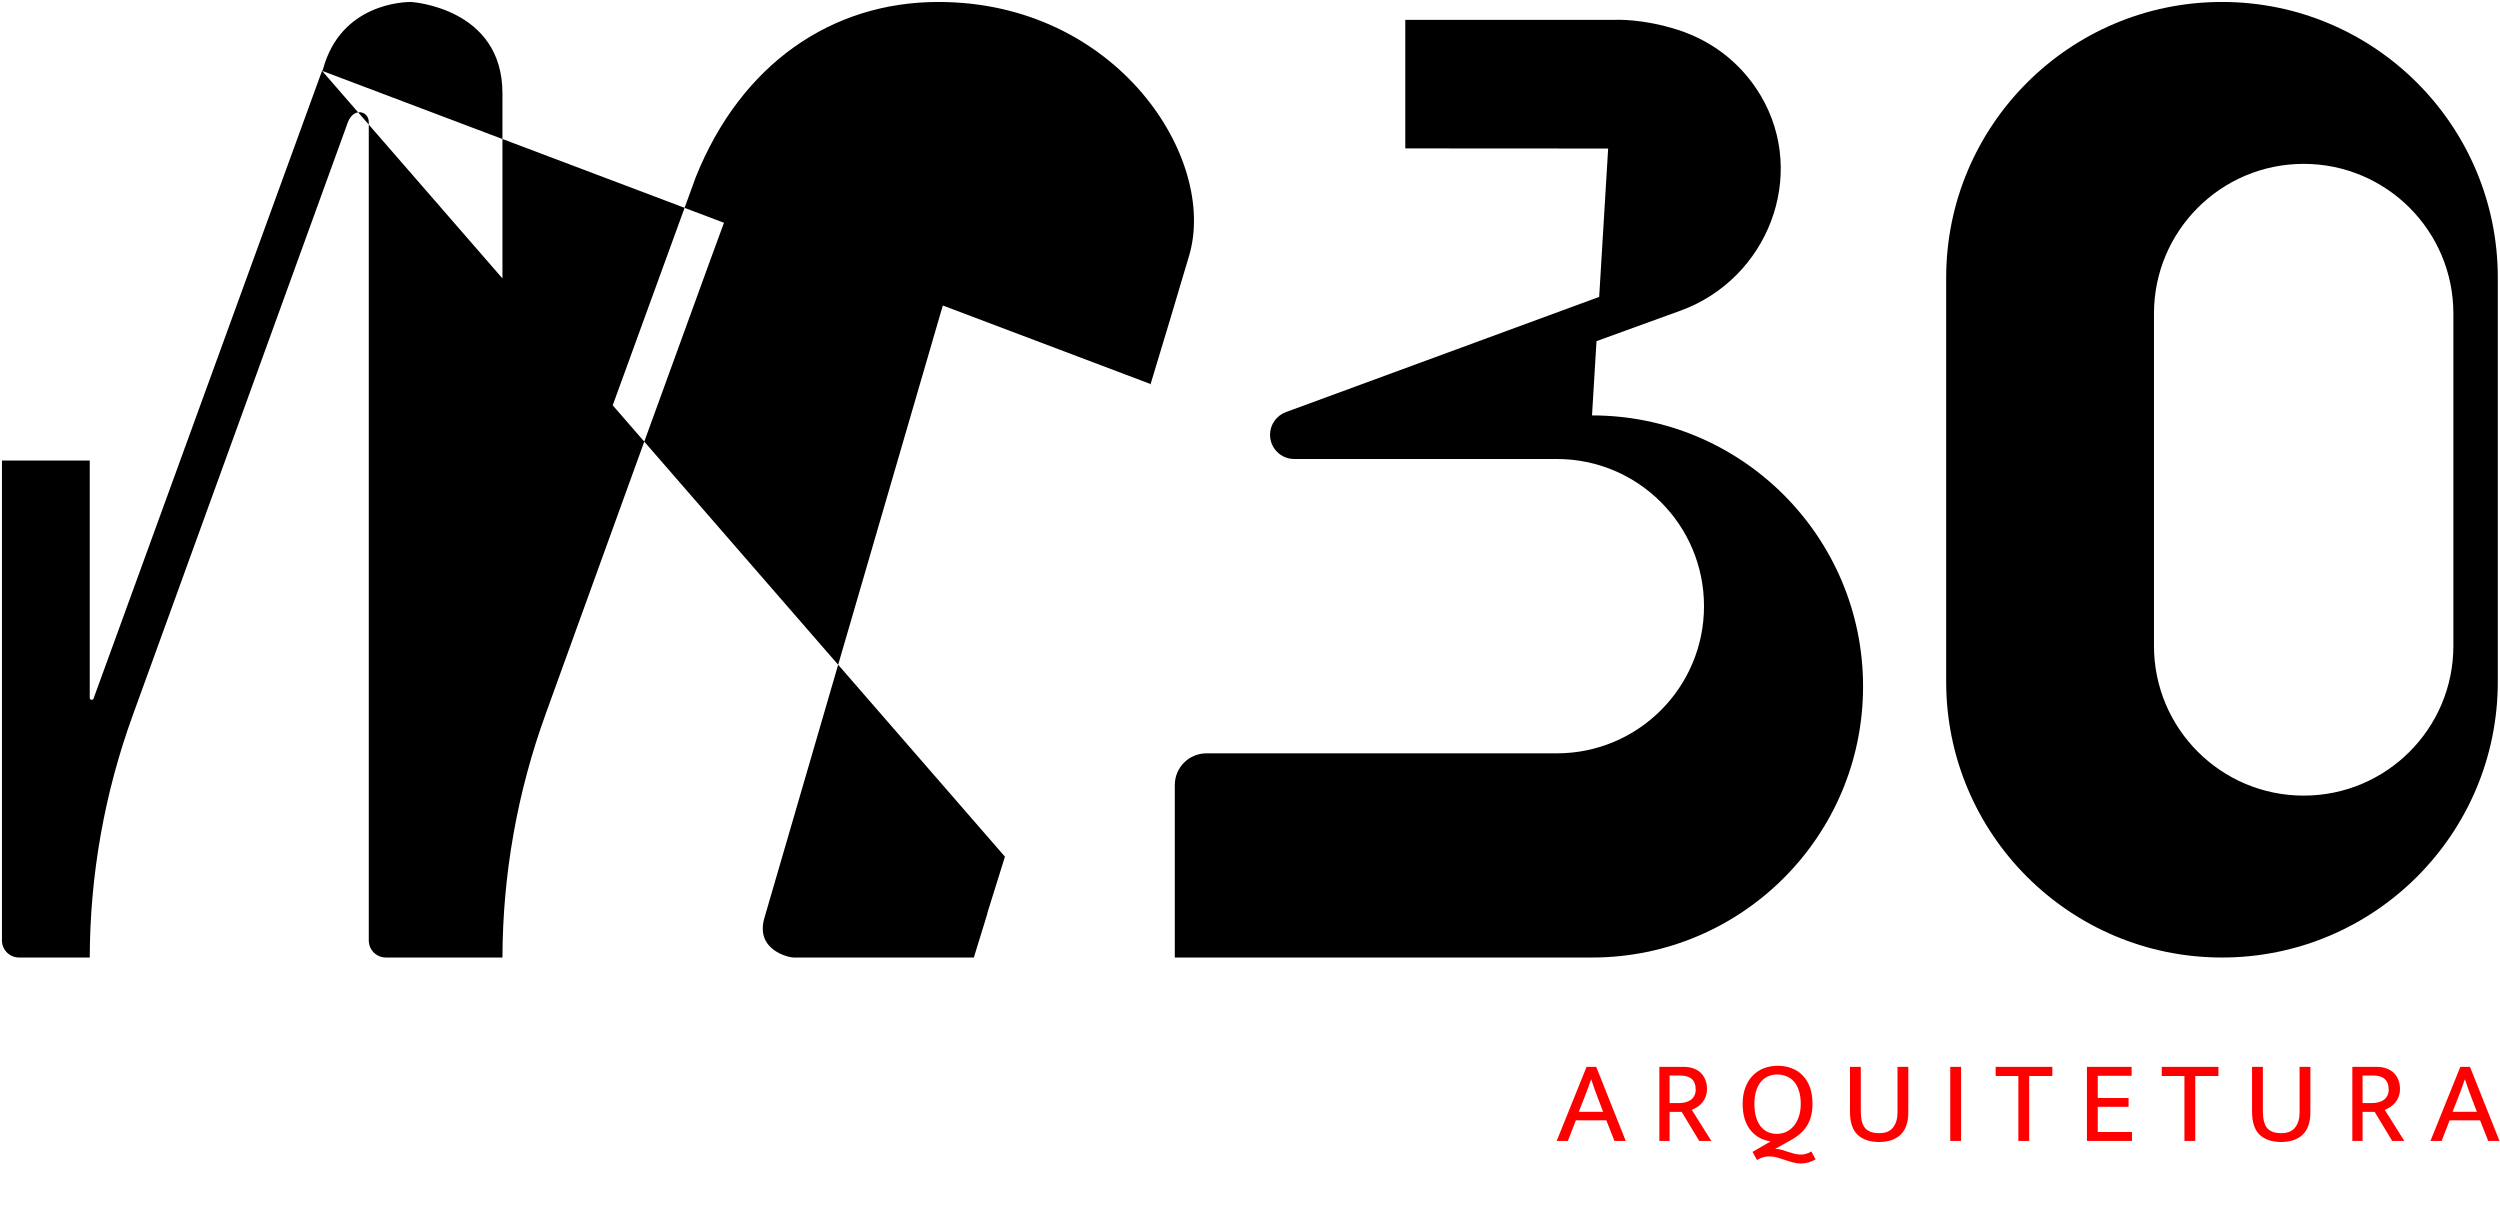 <svg viewBox="0 0 1913 922" fill="none" xmlns="http://www.w3.org/2000/svg">
  <path
  d="M1877.33 494.251C1877.33 557.518 1826.05 608.807 1762.78 608.807C1699.51 608.807 1648.22 557.518 1648.22 494.251V239.944C1648.22 176.677 1699.51 125.388 1762.78 125.388C1826.05 125.388 1877.33 176.677 1877.33 239.944V494.251ZM1700.26 1.501C1583.7 1.501 1489.21 95.994 1489.21 212.556V521.637C1489.21 638.201 1583.7 732.693 1700.26 732.693C1816.83 732.693 1911.32 638.201 1911.32 521.637V212.556C1911.32 95.994 1816.83 1.501 1700.26 1.501Z"
  fill="black" stroke="none" />
  <path
  d="M1218.21 317.876H1218.21C1332.76 317.876 1425.62 410.736 1425.62 525.284C1425.62 639.833 1332.76 732.693 1218.21 732.693H898.957V600.669C898.957 587.298 909.796 576.457 923.168 576.457H1191.29C1253.49 576.457 1303.91 526.038 1303.91 463.841C1303.91 401.645 1253.49 351.225 1191.29 351.225H990.346C980.124 351.225 971.838 342.939 971.838 332.719C971.838 324.961 976.677 318.027 983.957 315.349L1254.94 215.693C1281.52 205.917 1292.1 181.08 1288.99 158.431C1285.88 135.775 1269.02 115.084 1240.71 113.662C1239.58 113.605 1151.14 113.572 1075.32 113.56V15.183H1236.43C1236.45 15.183 1236.46 15.182 1236.47 15.182C1236.49 15.182 1236.5 15.181 1236.51 15.181L1218.21 317.876ZM1218.21 317.876L1073.81 317.797C1073.09 317.797 1072.46 317.274 1072.34 316.557C1072.21 315.84 1072.62 315.136 1073.3 314.887L1285.87 237.729C1352.7 213.47 1383.48 134.251 1347.31 73.172C1333.82 50.39 1312.29 31.893 1283.51 22.712C1270.06 18.424 1258.29 16.541 1249.88 15.731C1245.68 15.326 1242.32 15.189 1240.02 15.153C1238.87 15.135 1237.98 15.143 1237.39 15.154C1237.09 15.16 1236.87 15.167 1236.72 15.172C1236.65 15.175 1236.59 15.177 1236.56 15.178L1236.52 15.18L1236.51 15.181H1236.51L1218.21 317.876Z"
  fill="black" stroke="none" />
  <path
  d="M246.425 54.19C246.735 53.994 246.973 53.686 247.073 53.308C253.876 27.786 269.539 14.877 284.094 8.307C298.706 1.711 312.226 1.5 314.565 1.5L314.581 1.502C314.873 1.521 319.2 1.812 325.607 3.209C332.233 4.653 341.004 7.264 349.743 11.922C367.163 21.207 384.471 38.609 384.471 71.406V533.462C384.471 534.19 384.993 534.813 385.71 534.939C386.427 535.065 387.131 534.659 387.38 533.975L532.367 135.628C532.37 135.621 532.373 135.614 532.376 135.606C567.158 48.714 636.669 1.5 717.996 1.5C786.329 1.5 839.834 31.434 873.494 70.696C907.203 110.014 920.88 158.504 909.928 195.59C901.497 224.142 891.395 257.767 880.445 293.871L880.443 293.877M246.425 54.19L881.879 294.312L880.443 293.877M246.425 54.19L71.582 534.539C71.332 535.223 70.628 535.629 69.912 535.503C69.195 535.377 68.672 534.754 68.672 534.026V352.392H1.5V719.626C1.5 726.843 7.35 732.692 14.567 732.692H68.674C68.848 669.411 80.004 606.635 101.652 547.163L266.242 93.39C266.248 93.374 266.254 93.359 266.26 93.343C268.425 87.95 272.193 85.524 275.833 85.905C279.404 86.278 282.192 89.342 282.192 93.403V719.626C282.192 726.843 288.042 732.692 295.257 732.692H384.473C384.646 669.039 395.868 605.894 417.644 546.071L417.649 546.073C417.644 546.071 417.644 546.071 417.644 546.07L417.649 546.056L417.669 546.001L417.749 545.78L418.063 544.91L419.291 541.514C420.366 538.54 421.943 534.176 423.951 528.62C427.968 517.508 433.711 501.626 440.612 482.548C454.415 444.392 472.855 393.45 491.401 342.307C509.947 291.164 528.601 239.818 542.831 200.855C549.946 181.374 555.956 164.987 560.295 153.267C562.464 147.408 564.216 142.713 565.48 139.38C566.112 137.714 566.623 136.385 567.004 135.418C567.367 134.498 567.65 133.81 567.805 133.517C596.042 80.237 649.746 83.326 666.973 87.015C669.171 87.486 671.964 88.246 675.158 89.34C720.378 104.834 744.705 153.912 731.353 199.745L584.956 702.277C583.122 708.574 583.414 713.541 584.831 717.457C586.252 721.383 588.853 724.385 591.852 726.658C594.858 728.936 598.23 730.454 601.103 731.401C604.012 732.361 606.273 732.692 607.02 732.692H745.183L755.457 699.361C755.421 699.135 755.437 698.901 755.507 698.677L755.654 698.723C755.507 698.677 755.507 698.677 755.507 698.677L755.507 698.676L755.508 698.674L755.511 698.665L755.522 698.63L755.566 698.489L755.741 697.929L756.428 695.729C757.034 693.792 757.928 690.928 759.086 687.22C761.401 679.805 764.767 669.016 768.971 655.522M246.425 54.19L768.971 655.522M880.443 293.877L768.972 655.52M880.443 293.877L768.972 655.52M768.972 655.52C768.972 655.52 768.971 655.521 768.971 655.522M768.972 655.52L768.971 655.522"
  fill="black" stroke="none" />
  <path
    d="M1214.04 816.346H1221.42L1244.01 873.046H1235.37L1229.16 857.296H1205.85L1199.73 873.046H1191.18L1214.04 816.346ZM1208.1 850.726H1226.73L1222.95 840.916C1221.93 838.336 1221 835.846 1220.16 833.446C1219.32 831.046 1218.48 828.586 1217.64 826.066H1217.46C1216.62 828.586 1215.75 831.016 1214.85 833.356C1213.95 835.696 1212.99 838.216 1211.97 840.916L1208.1 850.726ZM1269.74 816.346H1288.19C1291.13 816.346 1293.71 816.766 1295.93 817.606C1298.21 818.446 1300.1 819.616 1301.6 821.116C1303.1 822.616 1304.24 824.416 1305.02 826.516C1305.8 828.556 1306.19 830.806 1306.19 833.266C1306.19 835.426 1305.86 837.376 1305.2 839.116C1304.54 840.856 1303.67 842.386 1302.59 843.706C1301.51 844.966 1300.25 846.076 1298.81 847.036C1297.43 847.936 1296.02 848.686 1294.58 849.286L1309.52 873.046H1300.25L1286.84 850.816H1277.57V873.046H1269.74V816.346ZM1277.57 844.066H1284.41C1286.27 844.066 1287.98 843.886 1289.54 843.526C1291.16 843.106 1292.54 842.506 1293.68 841.726C1294.88 840.886 1295.81 839.806 1296.47 838.486C1297.19 837.166 1297.55 835.576 1297.55 833.716C1297.55 830.056 1296.53 827.356 1294.49 825.616C1292.51 823.876 1289.6 823.006 1285.76 823.006H1277.57V844.066ZM1360.38 815.536C1364.22 815.536 1367.76 816.166 1371 817.426C1374.24 818.626 1377.03 820.456 1379.37 822.916C1381.77 825.316 1383.63 828.346 1384.95 832.006C1386.27 835.606 1386.93 839.836 1386.93 844.696C1386.93 850.996 1385.64 856.366 1383.06 860.806C1380.48 865.246 1376.31 869.086 1370.55 872.326L1358.31 879.166C1360.11 879.166 1361.76 879.376 1363.26 879.796C1364.82 880.276 1366.38 880.786 1367.94 881.326C1369.5 881.866 1371.12 882.346 1372.8 882.766C1374.48 883.246 1376.34 883.486 1378.38 883.486C1379.58 883.486 1380.84 883.276 1382.16 882.856C1383.54 882.496 1384.83 881.896 1386.03 881.056L1389.27 887.086C1387.59 888.166 1385.73 888.976 1383.69 889.516C1381.71 890.056 1379.85 890.326 1378.11 890.326C1376.01 890.326 1373.91 890.026 1371.81 889.426C1369.77 888.886 1367.73 888.256 1365.69 887.536C1363.65 886.876 1361.64 886.246 1359.66 885.646C1357.68 885.106 1355.7 884.836 1353.72 884.836C1352.16 884.836 1350.6 885.076 1349.04 885.556C1347.54 886.036 1346.01 886.726 1344.45 887.626L1341.03 881.416L1354.89 873.406C1351.71 872.926 1348.8 871.966 1346.16 870.526C1343.58 869.026 1341.33 867.106 1339.41 864.766C1337.55 862.366 1336.08 859.486 1335 856.126C1333.98 852.766 1333.47 848.956 1333.47 844.696C1333.47 839.956 1334.16 835.786 1335.54 832.186C1336.92 828.526 1338.81 825.466 1341.21 823.006C1343.61 820.546 1346.43 818.686 1349.67 817.426C1352.97 816.166 1356.54 815.536 1360.38 815.536ZM1342.47 844.696C1342.47 848.536 1342.89 851.896 1343.73 854.776C1344.57 857.596 1345.74 859.966 1347.24 861.886C1348.8 863.806 1350.63 865.246 1352.73 866.206C1354.83 867.166 1357.11 867.646 1359.57 867.646C1362.03 867.646 1364.37 867.166 1366.59 866.206C1368.81 865.186 1370.76 863.716 1372.44 861.796C1374.12 859.816 1375.44 857.416 1376.4 854.596C1377.42 851.716 1377.93 848.416 1377.93 844.696C1377.93 840.736 1377.45 837.346 1376.49 834.526C1375.59 831.706 1374.33 829.396 1372.71 827.596C1371.09 825.736 1369.17 824.386 1366.95 823.546C1364.79 822.646 1362.48 822.196 1360.02 822.196C1357.56 822.196 1355.25 822.646 1353.09 823.546C1350.93 824.446 1349.07 825.826 1347.51 827.686C1345.95 829.546 1344.72 831.886 1343.82 834.706C1342.92 837.526 1342.47 840.856 1342.47 844.696ZM1415.6 816.346H1423.88V850.276C1423.88 856.336 1424.99 860.656 1427.21 863.236C1429.43 865.816 1433 867.106 1437.92 867.106C1442.78 867.106 1446.32 865.666 1448.54 862.786C1450.82 859.906 1451.96 856.096 1451.96 851.356V816.346H1460.24V851.086C1460.24 858.826 1458.26 864.556 1454.3 868.276C1450.34 871.996 1444.88 873.856 1437.92 873.856C1430.9 873.856 1425.41 872.026 1421.45 868.366C1417.55 864.646 1415.6 858.736 1415.6 850.636V816.346ZM1500.62 816.346V873.046H1492.34V816.346H1500.62ZM1570.46 816.346V823.366H1552.73V873.046H1544.45V823.366H1527.08V816.346H1570.46ZM1596.92 816.346H1631.12V823.186H1605.2V840.196H1628.78V846.946H1605.2V866.206H1631.39V873.046H1596.92V816.346ZM1697.54 816.346V823.366H1679.81V873.046H1671.53V823.366H1654.16V816.346H1697.54ZM1723.27 816.346H1731.55V850.276C1731.55 856.336 1732.66 860.656 1734.88 863.236C1737.1 865.816 1740.67 867.106 1745.59 867.106C1750.45 867.106 1753.99 865.666 1756.21 862.786C1758.49 859.906 1759.63 856.096 1759.63 851.356V816.346H1767.91V851.086C1767.91 858.826 1765.93 864.556 1761.97 868.276C1758.01 871.996 1752.55 873.856 1745.59 873.856C1738.57 873.856 1733.08 872.026 1729.12 868.366C1725.22 864.646 1723.27 858.736 1723.27 850.636V816.346ZM1800.01 816.346H1818.46C1821.4 816.346 1823.98 816.766 1826.2 817.606C1828.48 818.446 1830.37 819.616 1831.87 821.116C1833.37 822.616 1834.51 824.416 1835.29 826.516C1836.07 828.556 1836.46 830.806 1836.46 833.266C1836.46 835.426 1836.13 837.376 1835.47 839.116C1834.81 840.856 1833.94 842.386 1832.86 843.706C1831.78 844.966 1830.52 846.076 1829.08 847.036C1827.7 847.936 1826.29 848.686 1824.85 849.286L1839.79 873.046H1830.52L1817.11 850.816H1807.84V873.046H1800.01V816.346ZM1807.84 844.066H1814.68C1816.54 844.066 1818.25 843.886 1819.81 843.526C1821.43 843.106 1822.81 842.506 1823.95 841.726C1825.15 840.886 1826.08 839.806 1826.74 838.486C1827.46 837.166 1827.82 835.576 1827.82 833.716C1827.82 830.056 1826.8 827.356 1824.76 825.616C1822.78 823.876 1819.87 823.006 1816.03 823.006H1807.84V844.066ZM1882.64 816.346H1890.02L1912.61 873.046H1903.97L1897.76 857.296H1874.45L1868.33 873.046H1859.78L1882.64 816.346ZM1876.7 850.726H1895.33L1891.55 840.916C1890.53 838.336 1889.6 835.846 1888.76 833.446C1887.92 831.046 1887.08 828.586 1886.24 826.066H1886.06C1885.22 828.586 1884.35 831.016 1883.45 833.356C1882.55 835.696 1881.59 838.216 1880.57 840.916L1876.7 850.726Z"
    fill="red" />
</svg>